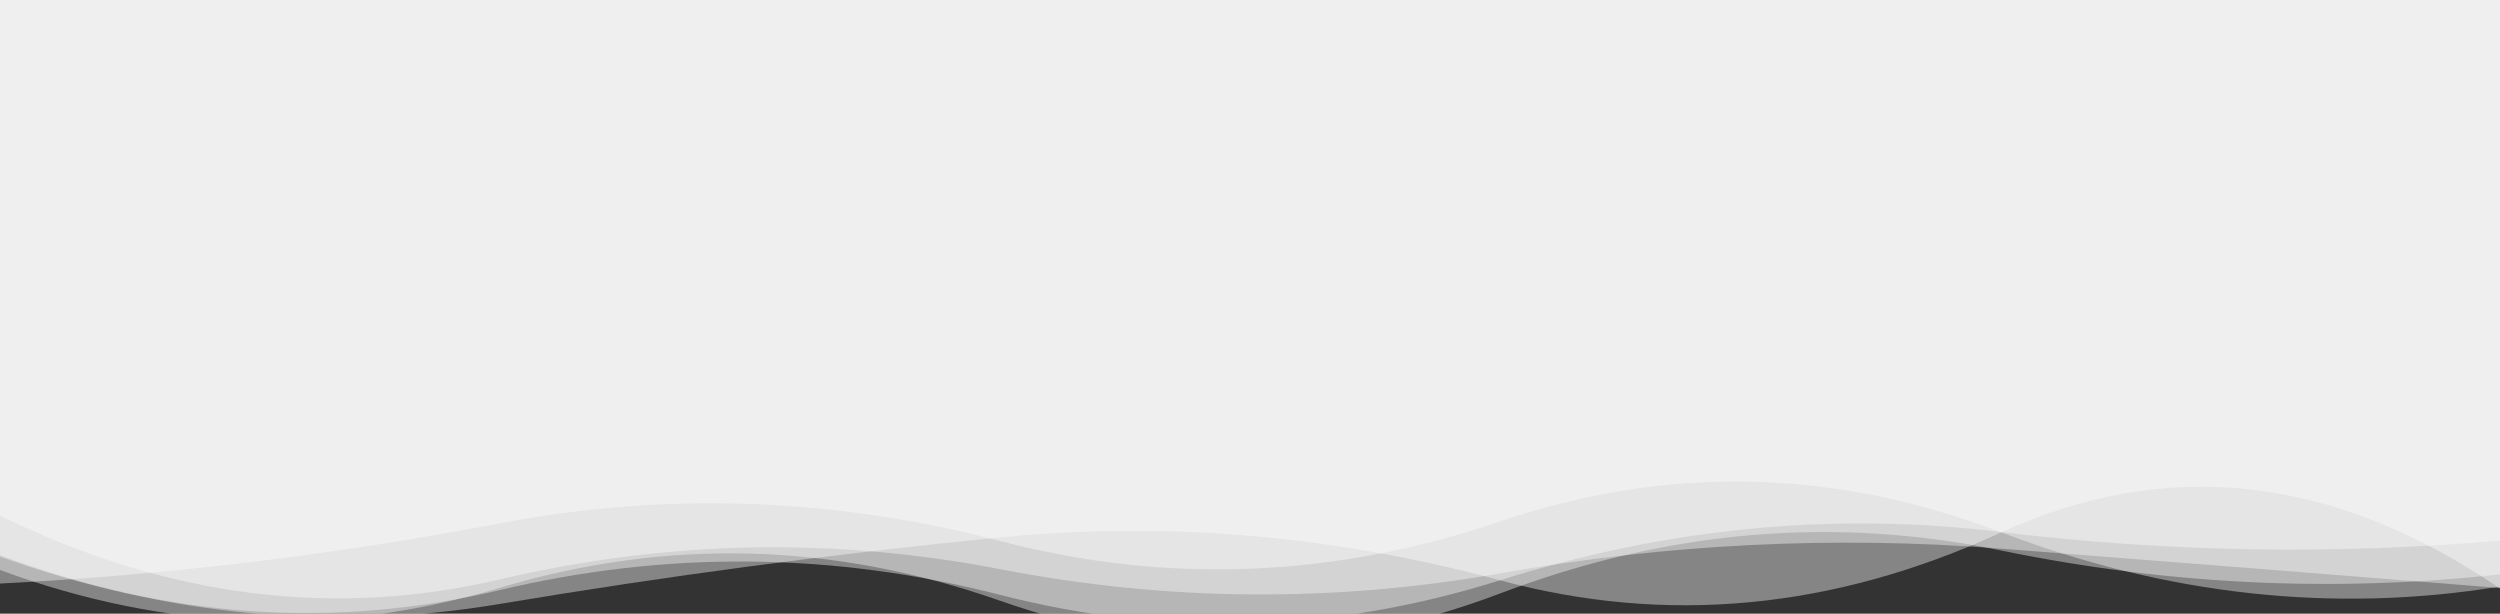 <?xml version="1.0" encoding="utf-8"?><svg xmlns="http://www.w3.org/2000/svg" xmlns:xlink="http://www.w3.org/1999/xlink" width="1377" height="338" preserveAspectRatio="xMidYMid" viewBox="0 0 1377 338" style="z-index:1;margin-right:-2px;display:block;background-repeat-y:initial;background-repeat-x:initial;background-color:rgb(241, 242, 243);animation-play-state:paused" ><rect x="0" y="0" width="1377" height="338" fill="#333333" stroke="none"/><g transform="translate(688.5,169) scale(1,1) translate(-688.5,-169)" style="transform:matrix(1, 0, 0, 1, 0, 0);animation-play-state:paused" ><linearGradient id="lg-0.6781065343932537" x1="0" x2="1" y1="0" y2="0" style="animation-play-state:paused" ><stop stop-color="#ffffff" offset="0" style="animation-play-state:paused" ></stop>

  
<stop stop-color="#ffffff" offset="1" style="animation-play-state:paused" ></stop></linearGradient>
<path d="M 0 0 L 0 284.019 Q 137.7 351.415 275.4 319.13 T 550.8 313.497 T 826.2 315.819 T 1101.6 302.15 T 1377 323.872 L 1377 0 Z" fill="url(#lg-0.6781065343932537)" opacity="0.4" style="opacity:0.4;animation-play-state:paused" ></path>
<path d="M 0 0 L 0 313.939 Q 137.7 364.891 275.4 323.733 T 550.8 330.87 T 826.2 326.896 T 1101.6 303.085 T 1377 316.341 L 1377 0 Z" fill="url(#lg-0.6781065343932537)" opacity="0.4" style="opacity:0.4;animation-play-state:paused" ></path>
<path d="M 0 0 L 0 306.607 Q 137.7 355.72 275.4 332.639 T 550.8 296.008 T 826.2 319.625 T 1101.6 293.551 T 1377 324.141 L 1377 0 Z" fill="url(#lg-0.6781065343932537)" opacity="0.4" style="opacity:0.4;animation-play-state:paused" ></path>
<path d="M 0 0 L 0 321.416 Q 137.7 314.458 275.4 288.249 T 550.8 297.981 T 826.2 287.223 T 1101.6 292.967 T 1377 323.072 L 1377 0 Z" fill="url(#lg-0.6781065343932537)" opacity="0.4" style="opacity:0.4;animation-play-state:paused" ></path>
<path d="M 0 0 L 0 305.747 Q 137.7 357.701 275.4 324.997 T 550.8 327.645 T 826.2 319.623 T 1101.6 292.978 T 1377 297.753 L 1377 0 Z" fill="url(#lg-0.6781065343932537)" opacity="0.4" style="opacity:0.4;animation-play-state:paused" ></path></g></svg>